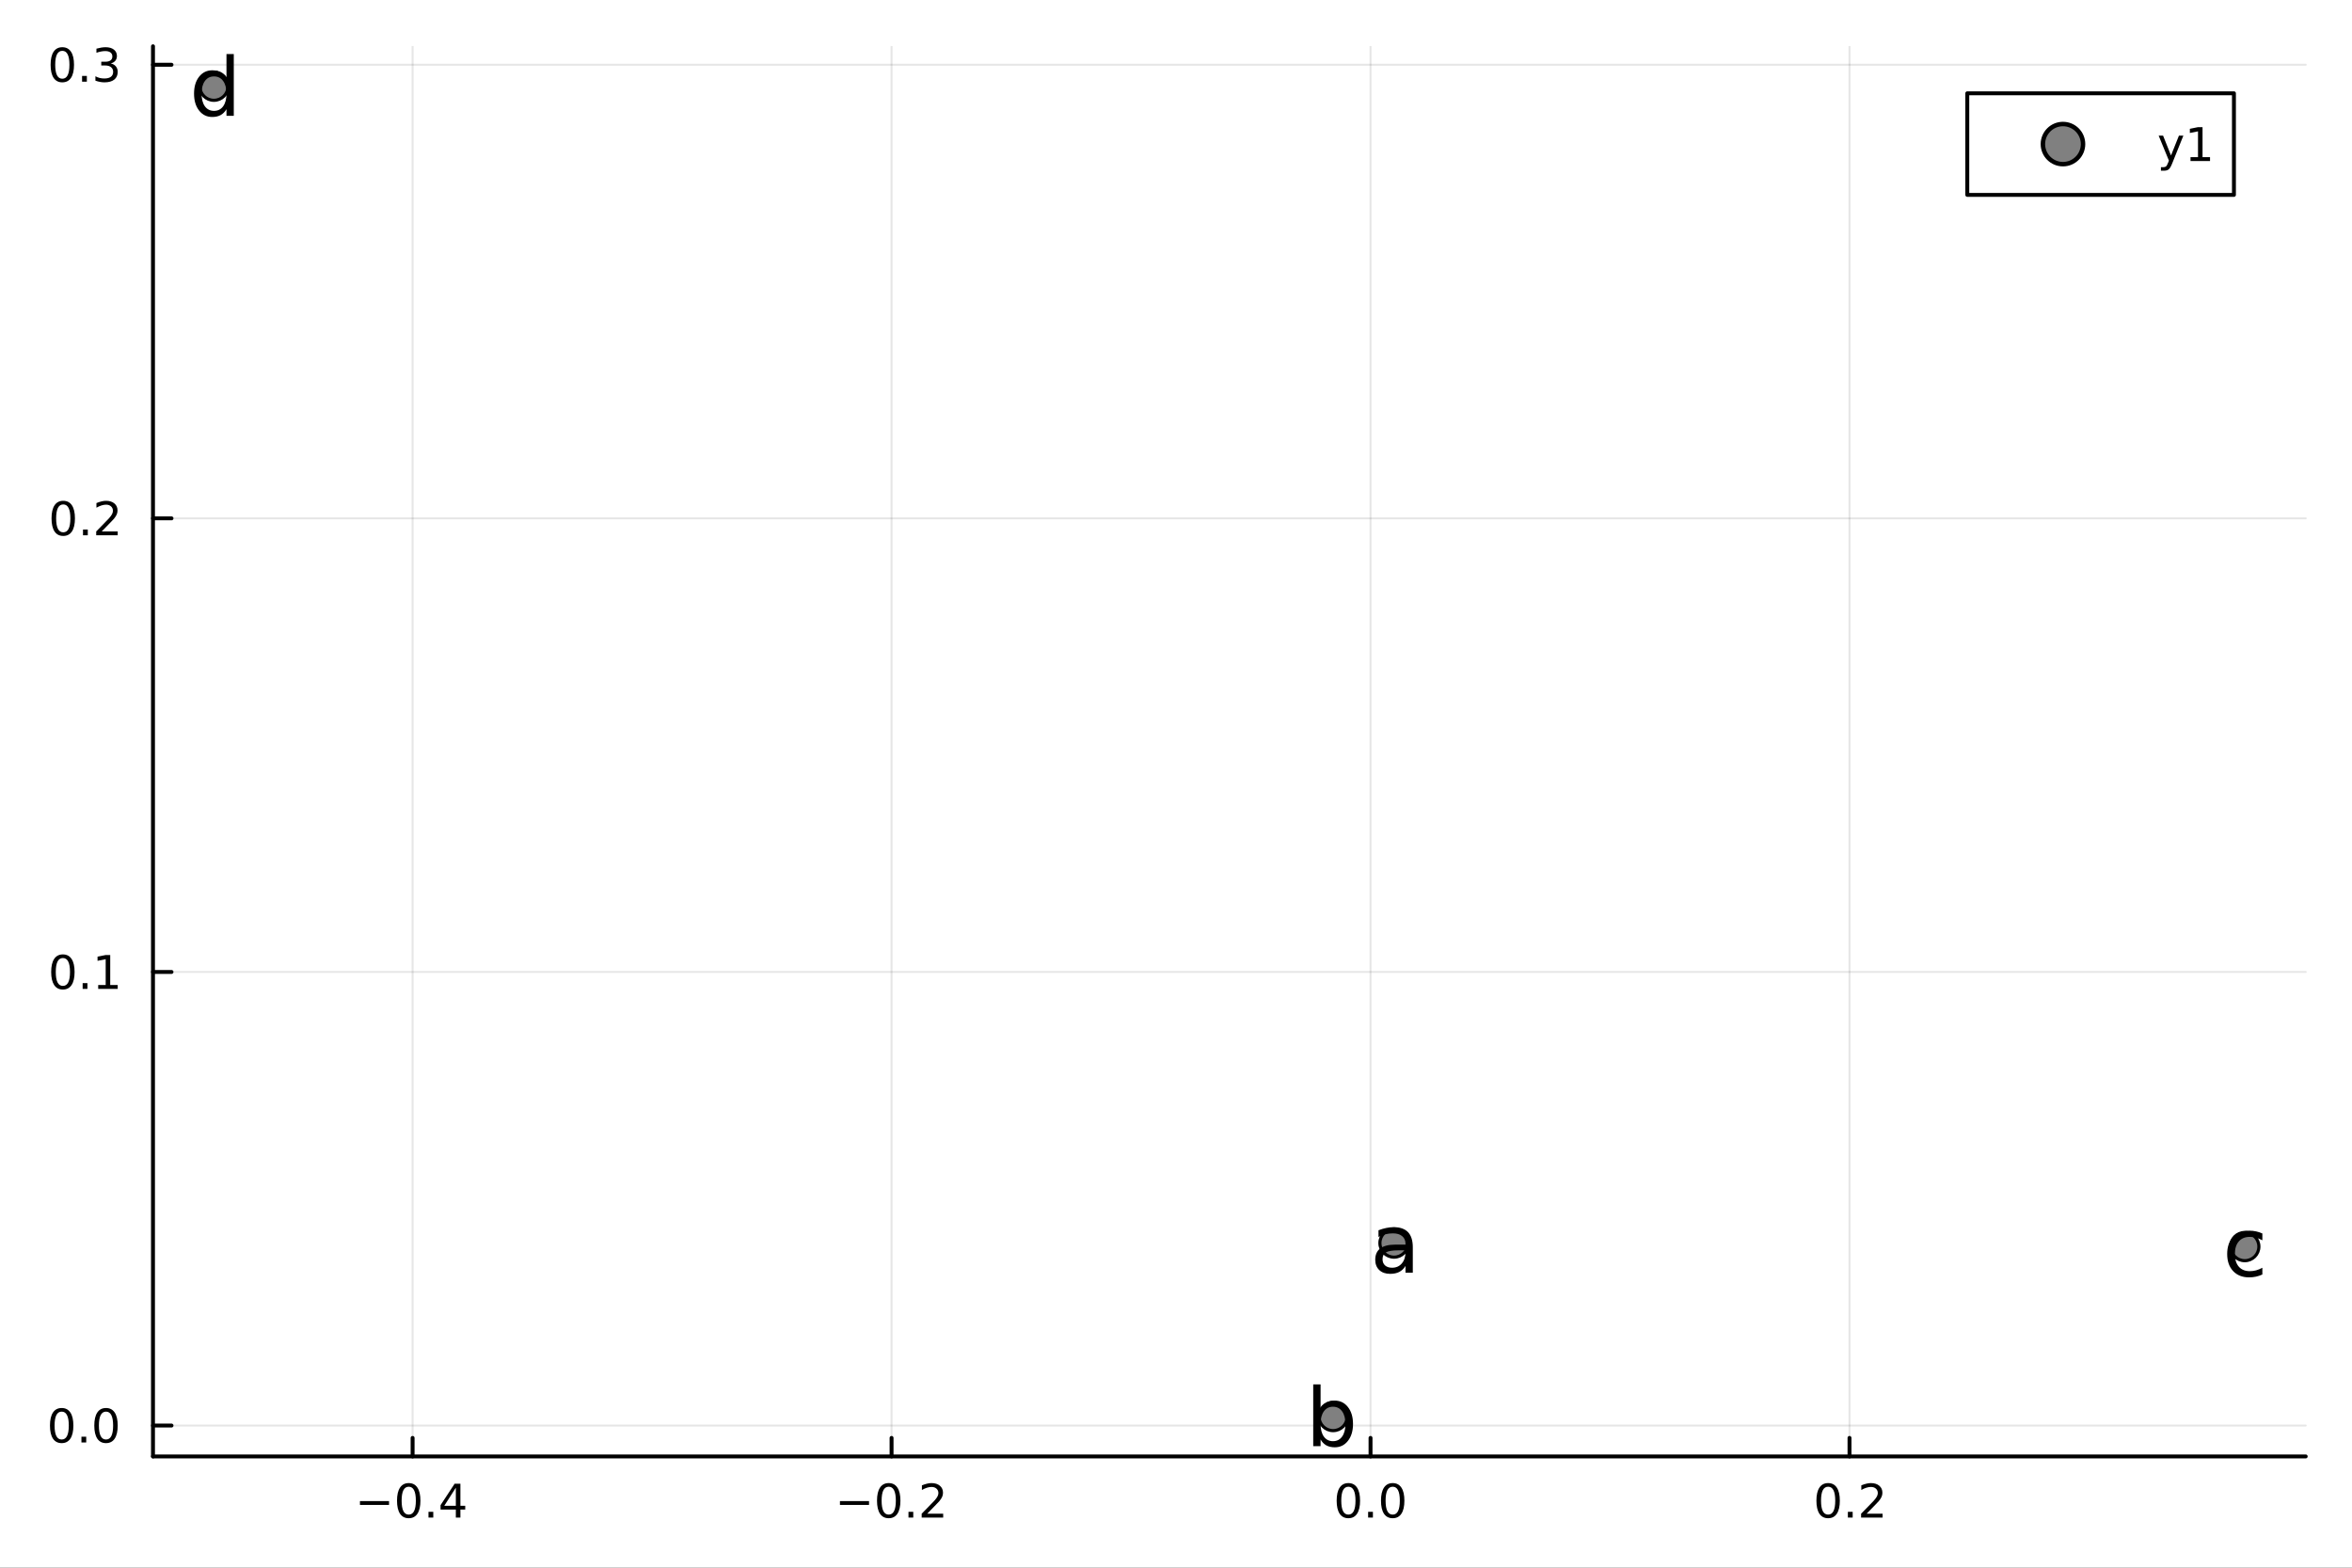 <?xml version="1.0" encoding="utf-8"?>
<svg xmlns="http://www.w3.org/2000/svg" xmlns:xlink="http://www.w3.org/1999/xlink" width="600" height="400" viewBox="0 0 2400 1600">
<rect x="0" y="0" width="2400" height="1600" fill="#333333" stroke="none"/>
<defs>
  <clipPath id="clip400">
    <rect x="0" y="0" width="2400" height="1600"/>
  </clipPath>
</defs>
<path clip-path="url(#clip400)" d="M0 1600 L2400 1600 L2400 0 L0 0  Z" fill="#ffffff" fill-rule="evenodd" fill-opacity="1"/>
<defs>
  <clipPath id="clip401">
    <rect x="480" y="0" width="1681" height="1600"/>
  </clipPath>
</defs>
<path clip-path="url(#clip400)" d="M156.112 1486.45 L2352.76 1486.45 L2352.76 47.244 L156.112 47.244  Z" fill="#ffffff" fill-rule="evenodd" fill-opacity="1"/>
<defs>
  <clipPath id="clip402">
    <rect x="156" y="47" width="2198" height="1440"/>
  </clipPath>
</defs>
<polyline clip-path="url(#clip402)" style="stroke:#000000; stroke-linecap:round; stroke-linejoin:round; stroke-width:2; stroke-opacity:0.1; fill:none" points="421.013,1486.45 421.013,47.244 "/>
<polyline clip-path="url(#clip402)" style="stroke:#000000; stroke-linecap:round; stroke-linejoin:round; stroke-width:2; stroke-opacity:0.1; fill:none" points="909.758,1486.45 909.758,47.244 "/>
<polyline clip-path="url(#clip402)" style="stroke:#000000; stroke-linecap:round; stroke-linejoin:round; stroke-width:2; stroke-opacity:0.1; fill:none" points="1398.5,1486.45 1398.5,47.244 "/>
<polyline clip-path="url(#clip402)" style="stroke:#000000; stroke-linecap:round; stroke-linejoin:round; stroke-width:2; stroke-opacity:0.1; fill:none" points="1887.25,1486.45 1887.25,47.244 "/>
<polyline clip-path="url(#clip402)" style="stroke:#000000; stroke-linecap:round; stroke-linejoin:round; stroke-width:2; stroke-opacity:0.1; fill:none" points="156.112,1454.93 2352.76,1454.93 "/>
<polyline clip-path="url(#clip402)" style="stroke:#000000; stroke-linecap:round; stroke-linejoin:round; stroke-width:2; stroke-opacity:0.1; fill:none" points="156.112,991.986 2352.76,991.986 "/>
<polyline clip-path="url(#clip402)" style="stroke:#000000; stroke-linecap:round; stroke-linejoin:round; stroke-width:2; stroke-opacity:0.1; fill:none" points="156.112,529.04 2352.76,529.04 "/>
<polyline clip-path="url(#clip402)" style="stroke:#000000; stroke-linecap:round; stroke-linejoin:round; stroke-width:2; stroke-opacity:0.1; fill:none" points="156.112,66.095 2352.76,66.095 "/>
<polyline clip-path="url(#clip400)" style="stroke:#000000; stroke-linecap:round; stroke-linejoin:round; stroke-width:4; stroke-opacity:1; fill:none" points="156.112,1486.45 2352.76,1486.45 "/>
<polyline clip-path="url(#clip400)" style="stroke:#000000; stroke-linecap:round; stroke-linejoin:round; stroke-width:4; stroke-opacity:1; fill:none" points="421.013,1486.45 421.013,1467.55 "/>
<polyline clip-path="url(#clip400)" style="stroke:#000000; stroke-linecap:round; stroke-linejoin:round; stroke-width:4; stroke-opacity:1; fill:none" points="909.758,1486.45 909.758,1467.55 "/>
<polyline clip-path="url(#clip400)" style="stroke:#000000; stroke-linecap:round; stroke-linejoin:round; stroke-width:4; stroke-opacity:1; fill:none" points="1398.5,1486.45 1398.5,1467.55 "/>
<polyline clip-path="url(#clip400)" style="stroke:#000000; stroke-linecap:round; stroke-linejoin:round; stroke-width:4; stroke-opacity:1; fill:none" points="1887.25,1486.45 1887.25,1467.55 "/>
<path clip-path="url(#clip400)" d="M367.298 1532.02 L396.973 1532.02 L396.973 1535.95 L367.298 1535.95 L367.298 1532.02 Z" fill="#000000" fill-rule="nonzero" fill-opacity="1" /><path clip-path="url(#clip400)" d="M417.066 1517.37 Q413.455 1517.37 411.626 1520.93 Q409.821 1524.47 409.821 1531.6 Q409.821 1538.71 411.626 1542.27 Q413.455 1545.82 417.066 1545.82 Q420.7 1545.82 422.506 1542.27 Q424.334 1538.71 424.334 1531.6 Q424.334 1524.47 422.506 1520.93 Q420.7 1517.37 417.066 1517.37 M417.066 1513.66 Q422.876 1513.66 425.932 1518.27 Q429.01 1522.85 429.01 1531.6 Q429.01 1540.33 425.932 1544.94 Q422.876 1549.52 417.066 1549.52 Q411.256 1549.52 408.177 1544.94 Q405.122 1540.33 405.122 1531.6 Q405.122 1522.85 408.177 1518.27 Q411.256 1513.66 417.066 1513.66 Z" fill="#000000" fill-rule="nonzero" fill-opacity="1" /><path clip-path="url(#clip400)" d="M437.228 1542.97 L442.112 1542.97 L442.112 1548.85 L437.228 1548.85 L437.228 1542.97 Z" fill="#000000" fill-rule="nonzero" fill-opacity="1" /><path clip-path="url(#clip400)" d="M465.144 1518.36 L453.339 1536.81 L465.144 1536.81 L465.144 1518.36 M463.918 1514.29 L469.797 1514.29 L469.797 1536.81 L474.728 1536.81 L474.728 1540.7 L469.797 1540.7 L469.797 1548.85 L465.144 1548.85 L465.144 1540.7 L449.543 1540.7 L449.543 1536.19 L463.918 1514.29 Z" fill="#000000" fill-rule="nonzero" fill-opacity="1" /><path clip-path="url(#clip400)" d="M857.085 1532.02 L886.76 1532.02 L886.76 1535.95 L857.085 1535.95 L857.085 1532.02 Z" fill="#000000" fill-rule="nonzero" fill-opacity="1" /><path clip-path="url(#clip400)" d="M906.853 1517.37 Q903.242 1517.37 901.413 1520.93 Q899.608 1524.47 899.608 1531.6 Q899.608 1538.71 901.413 1542.27 Q903.242 1545.82 906.853 1545.82 Q910.487 1545.82 912.293 1542.27 Q914.121 1538.71 914.121 1531.6 Q914.121 1524.47 912.293 1520.93 Q910.487 1517.37 906.853 1517.37 M906.853 1513.66 Q912.663 1513.66 915.719 1518.27 Q918.797 1522.85 918.797 1531.6 Q918.797 1540.33 915.719 1544.94 Q912.663 1549.52 906.853 1549.52 Q901.043 1549.52 897.964 1544.94 Q894.908 1540.33 894.908 1531.6 Q894.908 1522.85 897.964 1518.27 Q901.043 1513.66 906.853 1513.66 Z" fill="#000000" fill-rule="nonzero" fill-opacity="1" /><path clip-path="url(#clip400)" d="M927.015 1542.97 L931.899 1542.97 L931.899 1548.85 L927.015 1548.85 L927.015 1542.97 Z" fill="#000000" fill-rule="nonzero" fill-opacity="1" /><path clip-path="url(#clip400)" d="M946.112 1544.91 L962.431 1544.91 L962.431 1548.85 L940.487 1548.85 L940.487 1544.91 Q943.149 1542.16 947.732 1537.53 Q952.339 1532.88 953.519 1531.53 Q955.765 1529.01 956.644 1527.27 Q957.547 1525.51 957.547 1523.82 Q957.547 1521.07 955.603 1519.33 Q953.681 1517.6 950.579 1517.6 Q948.38 1517.6 945.927 1518.36 Q943.496 1519.13 940.718 1520.68 L940.718 1515.95 Q943.542 1514.82 945.996 1514.24 Q948.45 1513.66 950.487 1513.66 Q955.857 1513.66 959.052 1516.35 Q962.246 1519.03 962.246 1523.52 Q962.246 1525.65 961.436 1527.57 Q960.649 1529.47 958.542 1532.07 Q957.964 1532.74 954.862 1535.95 Q951.76 1539.15 946.112 1544.91 Z" fill="#000000" fill-rule="nonzero" fill-opacity="1" /><path clip-path="url(#clip400)" d="M1375.89 1517.37 Q1372.28 1517.37 1370.45 1520.93 Q1368.64 1524.47 1368.64 1531.6 Q1368.64 1538.71 1370.45 1542.27 Q1372.28 1545.82 1375.89 1545.82 Q1379.52 1545.82 1381.33 1542.27 Q1383.16 1538.71 1383.16 1531.6 Q1383.16 1524.47 1381.33 1520.93 Q1379.52 1517.37 1375.89 1517.37 M1375.89 1513.66 Q1381.7 1513.66 1384.75 1518.27 Q1387.83 1522.85 1387.83 1531.6 Q1387.83 1540.33 1384.75 1544.94 Q1381.7 1549.52 1375.89 1549.52 Q1370.08 1549.52 1367 1544.94 Q1363.94 1540.33 1363.94 1531.6 Q1363.94 1522.85 1367 1518.27 Q1370.08 1513.66 1375.89 1513.66 Z" fill="#000000" fill-rule="nonzero" fill-opacity="1" /><path clip-path="url(#clip400)" d="M1396.05 1542.97 L1400.93 1542.97 L1400.93 1548.85 L1396.05 1548.85 L1396.05 1542.97 Z" fill="#000000" fill-rule="nonzero" fill-opacity="1" /><path clip-path="url(#clip400)" d="M1421.12 1517.37 Q1417.51 1517.37 1415.68 1520.93 Q1413.87 1524.47 1413.87 1531.6 Q1413.87 1538.71 1415.68 1542.27 Q1417.51 1545.82 1421.12 1545.82 Q1424.75 1545.82 1426.56 1542.27 Q1428.39 1538.71 1428.39 1531.6 Q1428.39 1524.47 1426.56 1520.93 Q1424.75 1517.37 1421.12 1517.37 M1421.12 1513.66 Q1426.93 1513.66 1429.98 1518.27 Q1433.06 1522.85 1433.06 1531.6 Q1433.06 1540.33 1429.98 1544.94 Q1426.93 1549.52 1421.12 1549.52 Q1415.31 1549.52 1412.23 1544.94 Q1409.17 1540.33 1409.17 1531.6 Q1409.17 1522.85 1412.23 1518.27 Q1415.31 1513.66 1421.12 1513.66 Z" fill="#000000" fill-rule="nonzero" fill-opacity="1" /><path clip-path="url(#clip400)" d="M1865.43 1517.37 Q1861.82 1517.37 1859.99 1520.93 Q1858.19 1524.47 1858.19 1531.6 Q1858.19 1538.71 1859.99 1542.27 Q1861.82 1545.82 1865.43 1545.82 Q1869.07 1545.82 1870.87 1542.27 Q1872.7 1538.71 1872.7 1531.6 Q1872.7 1524.47 1870.87 1520.93 Q1869.07 1517.37 1865.43 1517.37 M1865.43 1513.66 Q1871.24 1513.66 1874.3 1518.27 Q1877.38 1522.85 1877.38 1531.6 Q1877.38 1540.33 1874.3 1544.94 Q1871.24 1549.52 1865.43 1549.52 Q1859.62 1549.52 1856.54 1544.94 Q1853.49 1540.33 1853.49 1531.6 Q1853.49 1522.85 1856.54 1518.27 Q1859.62 1513.66 1865.43 1513.66 Z" fill="#000000" fill-rule="nonzero" fill-opacity="1" /><path clip-path="url(#clip400)" d="M1885.59 1542.97 L1890.48 1542.97 L1890.48 1548.85 L1885.59 1548.85 L1885.59 1542.97 Z" fill="#000000" fill-rule="nonzero" fill-opacity="1" /><path clip-path="url(#clip400)" d="M1904.69 1544.91 L1921.01 1544.91 L1921.01 1548.85 L1899.07 1548.85 L1899.07 1544.91 Q1901.73 1542.16 1906.31 1537.53 Q1910.92 1532.88 1912.1 1531.53 Q1914.34 1529.01 1915.22 1527.27 Q1916.13 1525.51 1916.13 1523.82 Q1916.13 1521.07 1914.18 1519.33 Q1912.26 1517.6 1909.16 1517.6 Q1906.96 1517.6 1904.51 1518.36 Q1902.07 1519.13 1899.3 1520.68 L1899.3 1515.95 Q1902.12 1514.82 1904.57 1514.24 Q1907.03 1513.66 1909.07 1513.66 Q1914.44 1513.66 1917.63 1516.35 Q1920.82 1519.03 1920.82 1523.52 Q1920.82 1525.65 1920.01 1527.57 Q1919.23 1529.47 1917.12 1532.07 Q1916.54 1532.74 1913.44 1535.95 Q1910.34 1539.15 1904.69 1544.91 Z" fill="#000000" fill-rule="nonzero" fill-opacity="1" /><polyline clip-path="url(#clip400)" style="stroke:#000000; stroke-linecap:round; stroke-linejoin:round; stroke-width:4; stroke-opacity:1; fill:none" points="156.112,1486.45 156.112,47.244 "/>
<polyline clip-path="url(#clip400)" style="stroke:#000000; stroke-linecap:round; stroke-linejoin:round; stroke-width:4; stroke-opacity:1; fill:none" points="156.112,1454.93 175.01,1454.93 "/>
<polyline clip-path="url(#clip400)" style="stroke:#000000; stroke-linecap:round; stroke-linejoin:round; stroke-width:4; stroke-opacity:1; fill:none" points="156.112,991.986 175.01,991.986 "/>
<polyline clip-path="url(#clip400)" style="stroke:#000000; stroke-linecap:round; stroke-linejoin:round; stroke-width:4; stroke-opacity:1; fill:none" points="156.112,529.04 175.01,529.04 "/>
<polyline clip-path="url(#clip400)" style="stroke:#000000; stroke-linecap:round; stroke-linejoin:round; stroke-width:4; stroke-opacity:1; fill:none" points="156.112,66.095 175.01,66.095 "/>
<path clip-path="url(#clip400)" d="M62.937 1440.73 Q59.325 1440.73 57.497 1444.29 Q55.691 1447.84 55.691 1454.97 Q55.691 1462.07 57.497 1465.64 Q59.325 1469.18 62.937 1469.18 Q66.571 1469.18 68.376 1465.64 Q70.205 1462.07 70.205 1454.97 Q70.205 1447.84 68.376 1444.29 Q66.571 1440.73 62.937 1440.73 M62.937 1437.03 Q68.747 1437.03 71.802 1441.63 Q74.881 1446.22 74.881 1454.97 Q74.881 1463.69 71.802 1468.3 Q68.747 1472.88 62.937 1472.88 Q57.126 1472.88 54.048 1468.3 Q50.992 1463.69 50.992 1454.97 Q50.992 1446.22 54.048 1441.63 Q57.126 1437.03 62.937 1437.03 Z" fill="#000000" fill-rule="nonzero" fill-opacity="1" /><path clip-path="url(#clip400)" d="M83.098 1466.33 L87.983 1466.33 L87.983 1472.21 L83.098 1472.21 L83.098 1466.33 Z" fill="#000000" fill-rule="nonzero" fill-opacity="1" /><path clip-path="url(#clip400)" d="M108.168 1440.73 Q104.557 1440.73 102.728 1444.29 Q100.922 1447.84 100.922 1454.97 Q100.922 1462.07 102.728 1465.64 Q104.557 1469.18 108.168 1469.18 Q111.802 1469.18 113.608 1465.64 Q115.436 1462.07 115.436 1454.97 Q115.436 1447.84 113.608 1444.29 Q111.802 1440.73 108.168 1440.73 M108.168 1437.03 Q113.978 1437.03 117.033 1441.63 Q120.112 1446.22 120.112 1454.97 Q120.112 1463.69 117.033 1468.3 Q113.978 1472.88 108.168 1472.88 Q102.358 1472.88 99.279 1468.3 Q96.223 1463.69 96.223 1454.97 Q96.223 1446.22 99.279 1441.63 Q102.358 1437.03 108.168 1437.03 Z" fill="#000000" fill-rule="nonzero" fill-opacity="1" /><path clip-path="url(#clip400)" d="M64.163 977.785 Q60.552 977.785 58.724 981.349 Q56.918 984.891 56.918 992.021 Q56.918 999.127 58.724 1002.69 Q60.552 1006.23 64.163 1006.23 Q67.798 1006.23 69.603 1002.69 Q71.432 999.127 71.432 992.021 Q71.432 984.891 69.603 981.349 Q67.798 977.785 64.163 977.785 M64.163 974.081 Q69.974 974.081 73.029 978.687 Q76.108 983.271 76.108 992.021 Q76.108 1000.75 73.029 1005.35 Q69.974 1009.94 64.163 1009.94 Q58.353 1009.94 55.275 1005.35 Q52.219 1000.75 52.219 992.021 Q52.219 983.271 55.275 978.687 Q58.353 974.081 64.163 974.081 Z" fill="#000000" fill-rule="nonzero" fill-opacity="1" /><path clip-path="url(#clip400)" d="M84.325 1003.39 L89.21 1003.39 L89.21 1009.27 L84.325 1009.27 L84.325 1003.39 Z" fill="#000000" fill-rule="nonzero" fill-opacity="1" /><path clip-path="url(#clip400)" d="M100.205 1005.33 L107.844 1005.33 L107.844 978.965 L99.534 980.632 L99.534 976.373 L107.797 974.706 L112.473 974.706 L112.473 1005.33 L120.112 1005.33 L120.112 1009.27 L100.205 1009.27 L100.205 1005.33 Z" fill="#000000" fill-rule="nonzero" fill-opacity="1" /><path clip-path="url(#clip400)" d="M64.534 514.839 Q60.923 514.839 59.094 518.404 Q57.288 521.945 57.288 529.075 Q57.288 536.182 59.094 539.746 Q60.923 543.288 64.534 543.288 Q68.168 543.288 69.974 539.746 Q71.802 536.182 71.802 529.075 Q71.802 521.945 69.974 518.404 Q68.168 514.839 64.534 514.839 M64.534 511.135 Q70.344 511.135 73.399 515.742 Q76.478 520.325 76.478 529.075 Q76.478 537.802 73.399 542.408 Q70.344 546.992 64.534 546.992 Q58.724 546.992 55.645 542.408 Q52.589 537.802 52.589 529.075 Q52.589 520.325 55.645 515.742 Q58.724 511.135 64.534 511.135 Z" fill="#000000" fill-rule="nonzero" fill-opacity="1" /><path clip-path="url(#clip400)" d="M84.696 540.441 L89.58 540.441 L89.58 546.32 L84.696 546.32 L84.696 540.441 Z" fill="#000000" fill-rule="nonzero" fill-opacity="1" /><path clip-path="url(#clip400)" d="M103.793 542.385 L120.112 542.385 L120.112 546.32 L98.168 546.32 L98.168 542.385 Q100.83 539.631 105.413 535.001 Q110.02 530.348 111.2 529.006 Q113.445 526.482 114.325 524.746 Q115.228 522.987 115.228 521.297 Q115.228 518.543 113.283 516.807 Q111.362 515.071 108.26 515.071 Q106.061 515.071 103.608 515.834 Q101.177 516.598 98.399 518.149 L98.399 513.427 Q101.223 512.293 103.677 511.714 Q106.131 511.135 108.168 511.135 Q113.538 511.135 116.733 513.821 Q119.927 516.506 119.927 520.996 Q119.927 523.126 119.117 525.047 Q118.33 526.945 116.223 529.538 Q115.645 530.209 112.543 533.427 Q109.441 536.621 103.793 542.385 Z" fill="#000000" fill-rule="nonzero" fill-opacity="1" /><path clip-path="url(#clip400)" d="M63.585 51.893 Q59.974 51.893 58.145 55.458 Q56.339 59 56.339 66.129 Q56.339 73.236 58.145 76.801 Q59.974 80.342 63.585 80.342 Q67.219 80.342 69.024 76.801 Q70.853 73.236 70.853 66.129 Q70.853 59 69.024 55.458 Q67.219 51.893 63.585 51.893 M63.585 48.19 Q69.395 48.19 72.45 52.796 Q75.529 57.38 75.529 66.129 Q75.529 74.856 72.45 79.463 Q69.395 84.046 63.585 84.046 Q57.775 84.046 54.696 79.463 Q51.64 74.856 51.64 66.129 Q51.64 57.38 54.696 52.796 Q57.775 48.19 63.585 48.19 Z" fill="#000000" fill-rule="nonzero" fill-opacity="1" /><path clip-path="url(#clip400)" d="M83.747 77.495 L88.631 77.495 L88.631 83.375 L83.747 83.375 L83.747 77.495 Z" fill="#000000" fill-rule="nonzero" fill-opacity="1" /><path clip-path="url(#clip400)" d="M112.983 64.741 Q116.339 65.458 118.214 67.727 Q120.112 69.995 120.112 73.329 Q120.112 78.444 116.594 81.245 Q113.075 84.046 106.594 84.046 Q104.418 84.046 102.103 83.606 Q99.811 83.19 97.358 82.333 L97.358 77.819 Q99.302 78.954 101.617 79.532 Q103.932 80.111 106.455 80.111 Q110.853 80.111 113.145 78.375 Q115.459 76.639 115.459 73.329 Q115.459 70.273 113.307 68.56 Q111.177 66.824 107.358 66.824 L103.33 66.824 L103.33 62.981 L107.543 62.981 Q110.992 62.981 112.82 61.616 Q114.649 60.227 114.649 57.634 Q114.649 54.972 112.751 53.56 Q110.876 52.125 107.358 52.125 Q105.436 52.125 103.237 52.542 Q101.038 52.958 98.399 53.838 L98.399 49.671 Q101.061 48.931 103.376 48.56 Q105.714 48.19 107.774 48.19 Q113.098 48.19 116.2 50.62 Q119.302 53.028 119.302 57.148 Q119.302 60.018 117.658 62.009 Q116.015 63.977 112.983 64.741 Z" fill="#000000" fill-rule="nonzero" fill-opacity="1" /><circle clip-path="url(#clip402)" cx="1422.47" cy="1268.68" r="14.4" fill="#808080" fill-rule="evenodd" fill-opacity="1" stroke="#000000" stroke-opacity="1" stroke-width="3.2"/>
<circle clip-path="url(#clip402)" cx="1360.33" cy="1445.72" r="14.4" fill="#808080" fill-rule="evenodd" fill-opacity="1" stroke="#000000" stroke-opacity="1" stroke-width="3.2"/>
<circle clip-path="url(#clip402)" cx="2290.59" cy="1272.28" r="14.4" fill="#808080" fill-rule="evenodd" fill-opacity="1" stroke="#000000" stroke-opacity="1" stroke-width="3.2"/>
<circle clip-path="url(#clip402)" cx="218.281" cy="87.976" r="14.4" fill="#808080" fill-rule="evenodd" fill-opacity="1" stroke="#000000" stroke-opacity="1" stroke-width="3.2"/>
<path clip-path="url(#clip400)" d="M1426.76 1276.11 Q1417.73 1276.11 1414.25 1278.18 Q1410.76 1280.25 1410.76 1285.23 Q1410.76 1289.2 1413.36 1291.55 Q1415.99 1293.86 1420.49 1293.86 Q1426.68 1293.86 1430.41 1289.48 Q1434.18 1285.07 1434.18 1277.78 L1434.18 1276.11 L1426.76 1276.11 M1441.63 1273.04 L1441.63 1298.92 L1434.18 1298.92 L1434.18 1292.04 Q1431.63 1296.17 1427.82 1298.15 Q1424.01 1300.1 1418.5 1300.1 Q1411.53 1300.1 1407.4 1296.21 Q1403.31 1292.28 1403.31 1285.72 Q1403.31 1278.06 1408.41 1274.17 Q1413.56 1270.28 1423.73 1270.28 L1434.18 1270.28 L1434.18 1269.55 Q1434.18 1264.41 1430.77 1261.61 Q1427.41 1258.78 1421.3 1258.78 Q1417.41 1258.78 1413.72 1259.71 Q1410.03 1260.64 1406.63 1262.5 L1406.63 1255.62 Q1410.72 1254.04 1414.57 1253.27 Q1418.42 1252.46 1422.07 1252.46 Q1431.91 1252.46 1436.77 1257.56 Q1441.63 1262.67 1441.63 1273.04 Z" fill="#000000" fill-rule="nonzero" fill-opacity="1" /><path clip-path="url(#clip400)" d="M1372.88 1453.31 Q1372.88 1445.09 1369.48 1440.43 Q1366.12 1435.73 1360.2 1435.73 Q1354.29 1435.73 1350.89 1440.43 Q1347.53 1445.09 1347.53 1453.31 Q1347.53 1461.53 1350.89 1466.23 Q1354.29 1470.89 1360.2 1470.89 Q1366.12 1470.89 1369.48 1466.23 Q1372.88 1461.53 1372.88 1453.31 M1347.53 1437.47 Q1349.87 1433.42 1353.44 1431.48 Q1357.04 1429.49 1362.03 1429.49 Q1370.29 1429.49 1375.44 1436.05 Q1380.62 1442.62 1380.62 1453.31 Q1380.62 1464.01 1375.44 1470.57 Q1370.29 1477.13 1362.03 1477.13 Q1357.04 1477.13 1353.44 1475.19 Q1349.87 1473.2 1347.53 1469.15 L1347.53 1475.96 L1340.03 1475.96 L1340.03 1412.92 L1347.53 1412.92 L1347.53 1437.47 Z" fill="#000000" fill-rule="nonzero" fill-opacity="1" /><path clip-path="url(#clip400)" d="M2308.53 1258.89 L2308.53 1265.86 Q2305.37 1264.12 2302.17 1263.27 Q2299.01 1262.37 2295.77 1262.37 Q2288.52 1262.37 2284.51 1266.99 Q2280.5 1271.57 2280.5 1279.87 Q2280.5 1288.18 2284.51 1292.8 Q2288.52 1297.37 2295.77 1297.37 Q2299.01 1297.37 2302.17 1296.52 Q2305.37 1295.63 2308.53 1293.89 L2308.53 1300.78 Q2305.41 1302.23 2302.05 1302.96 Q2298.73 1303.69 2294.96 1303.69 Q2284.71 1303.69 2278.68 1297.25 Q2272.64 1290.81 2272.64 1279.87 Q2272.64 1268.77 2278.72 1262.41 Q2284.83 1256.05 2295.45 1256.05 Q2298.89 1256.05 2302.17 1256.78 Q2305.45 1257.47 2308.53 1258.89 Z" fill="#000000" fill-rule="nonzero" fill-opacity="1" /><path clip-path="url(#clip400)" d="M231.102 79.733 L231.102 55.184 L238.556 55.184 L238.556 118.216 L231.102 118.216 L231.102 111.411 Q228.753 115.462 225.148 117.447 Q221.583 119.391 216.56 119.391 Q208.336 119.391 203.151 112.829 Q198.007 106.266 198.007 95.572 Q198.007 84.877 203.151 78.315 Q208.336 71.752 216.56 71.752 Q221.583 71.752 225.148 73.737 Q228.753 75.682 231.102 79.733 M205.703 95.572 Q205.703 103.795 209.065 108.494 Q212.468 113.153 218.383 113.153 Q224.297 113.153 227.7 108.494 Q231.102 103.795 231.102 95.572 Q231.102 87.348 227.7 82.69 Q224.297 77.991 218.383 77.991 Q212.468 77.991 209.065 82.69 Q205.703 87.348 205.703 95.572 Z" fill="#000000" fill-rule="nonzero" fill-opacity="1" /><path clip-path="url(#clip400)" d="M2007.44 198.898 L2279.53 198.898 L2279.53 95.218 L2007.44 95.218  Z" fill="#ffffff" fill-rule="evenodd" fill-opacity="1"/>
<polyline clip-path="url(#clip400)" style="stroke:#000000; stroke-linecap:round; stroke-linejoin:round; stroke-width:4; stroke-opacity:1; fill:none" points="2007.44,198.898 2279.53,198.898 2279.53,95.218 2007.44,95.218 2007.44,198.898 "/>
<circle clip-path="url(#clip400)" cx="2105.07" cy="147.058" r="20.48" fill="#808080" fill-rule="evenodd" fill-opacity="1" stroke="#000000" stroke-opacity="1" stroke-width="4.551"/>
<path clip-path="url(#clip400)" d="M2216.54 166.745 Q2214.73 171.375 2213.02 172.787 Q2211.31 174.199 2208.44 174.199 L2205.03 174.199 L2205.03 170.634 L2207.53 170.634 Q2209.29 170.634 2210.27 169.8 Q2211.24 168.967 2212.42 165.865 L2213.18 163.921 L2202.7 138.412 L2207.21 138.412 L2215.31 158.689 L2223.41 138.412 L2227.93 138.412 L2216.54 166.745 Z" fill="#000000" fill-rule="nonzero" fill-opacity="1" /><path clip-path="url(#clip400)" d="M2235.22 160.402 L2242.86 160.402 L2242.86 134.037 L2234.55 135.703 L2234.55 131.444 L2242.81 129.778 L2247.49 129.778 L2247.49 160.402 L2255.13 160.402 L2255.13 164.338 L2235.22 164.338 L2235.22 160.402 Z" fill="#000000" fill-rule="nonzero" fill-opacity="1" /></svg>
